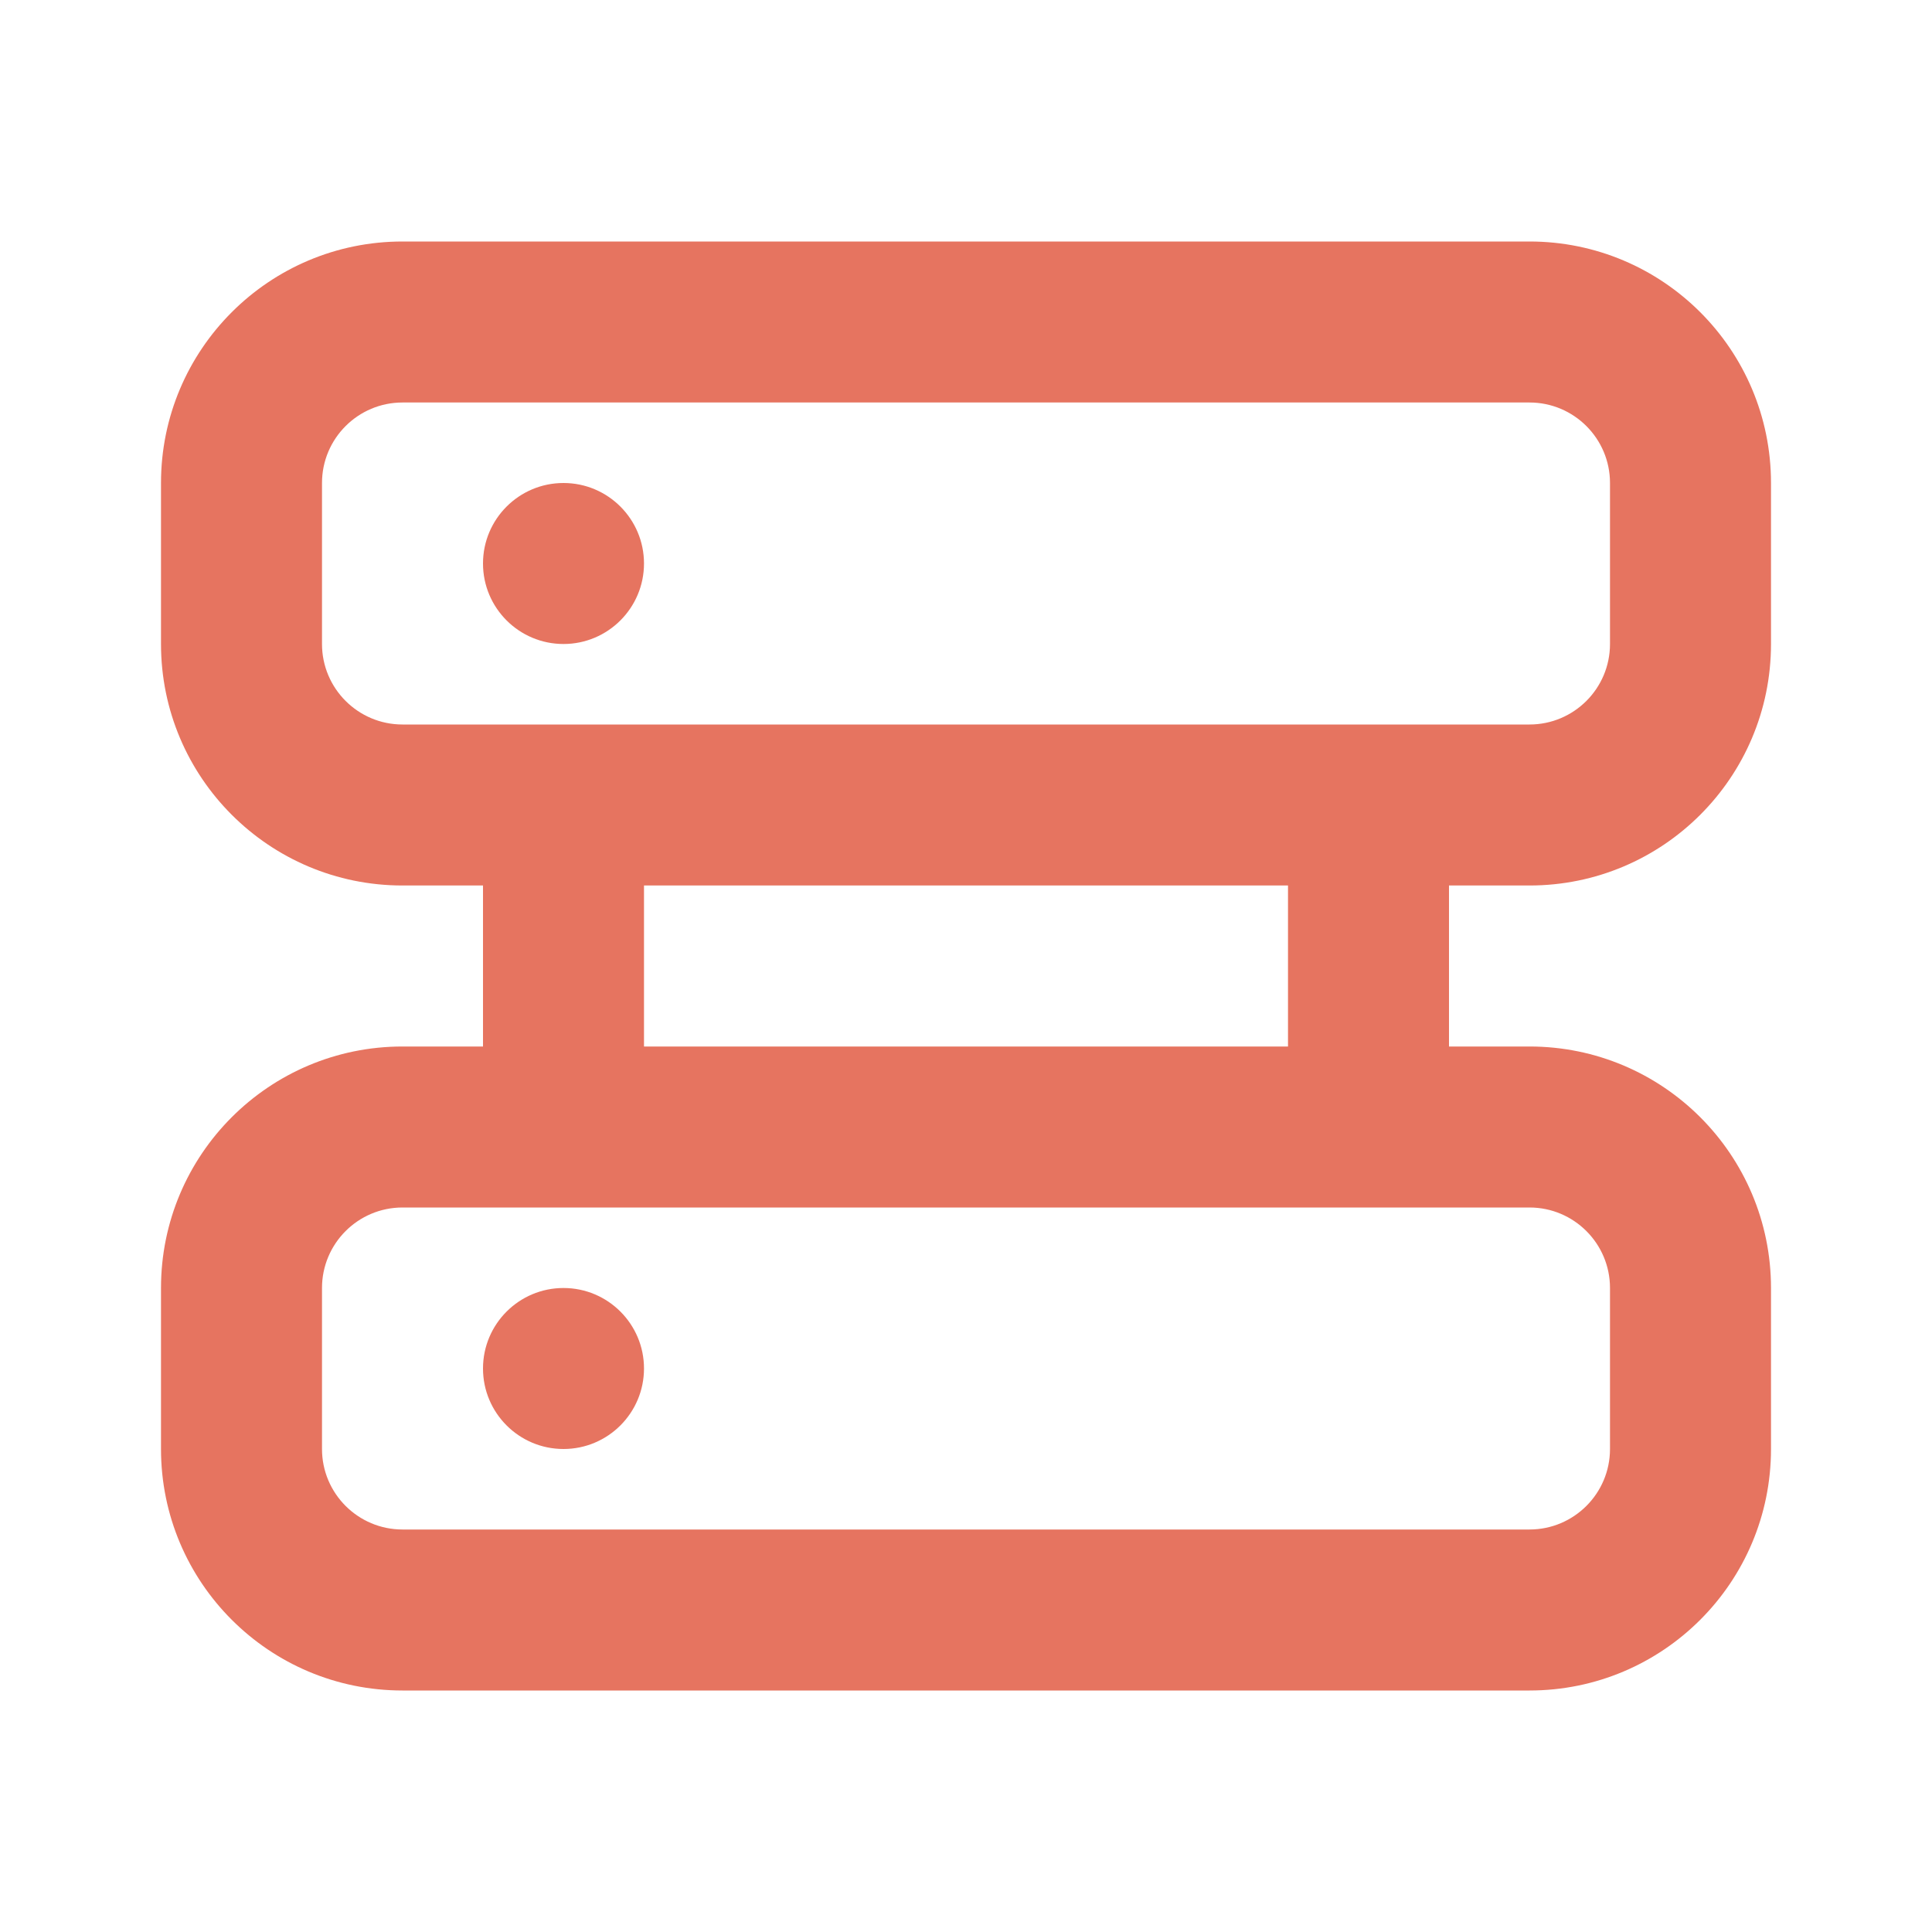 <?xml version="1.0" encoding="utf-8"?><!-- Uploaded to: SVG Repo, www.svgrepo.com, Generator: SVG Repo Mixer Tools -->
<svg fill="#e67460" width="800px" height="800px" viewBox="0 0 24 24" xmlns="http://www.w3.org/2000/svg">
  <path fill-rule="evenodd" d="M19,3 C20.657,3 22,4.343 22,6 L22,8 C22,9.657 20.657,11 19,11 L18,11 L18,13 L19,13 C20.657,13 22,14.343 22,16 L22,18 C22,19.657 20.657,21 19,21 L5,21 C3.343,21 2,19.657 2,18 L2,16 C2,14.343 3.343,13 5,13 L6,13 L6,11 L5,11 C3.343,11 2,9.657 2,8 L2,6 C2,4.343 3.343,3 5,3 L19,3 Z M19,15 L5,15 C4.448,15 4,15.448 4,16 L4,18 C4,18.552 4.448,19 5,19 L19,19 C19.552,19 20,18.552 20,18 L20,16 C20,15.448 19.552,15 19,15 Z M7,16 C7.552,16 8,16.448 8,17 C8,17.552 7.552,18 7,18 C6.448,18 6,17.552 6,17 C6,16.448 6.448,16 7,16 Z M16,11 L8,11 L8,13 L16,13 L16,11 Z M19,5 L5,5 C4.448,5 4,5.448 4,6 L4,8 C4,8.552 4.448,9 5,9 L19,9 C19.552,9 20,8.552 20,8 L20,6 C20,5.448 19.552,5 19,5 Z M7,6 C7.552,6 8,6.448 8,7 C8,7.552 7.552,8 7,8 C6.448,8 6,7.552 6,7 C6,6.448 6.448,6 7,6 Z"/>
</svg>